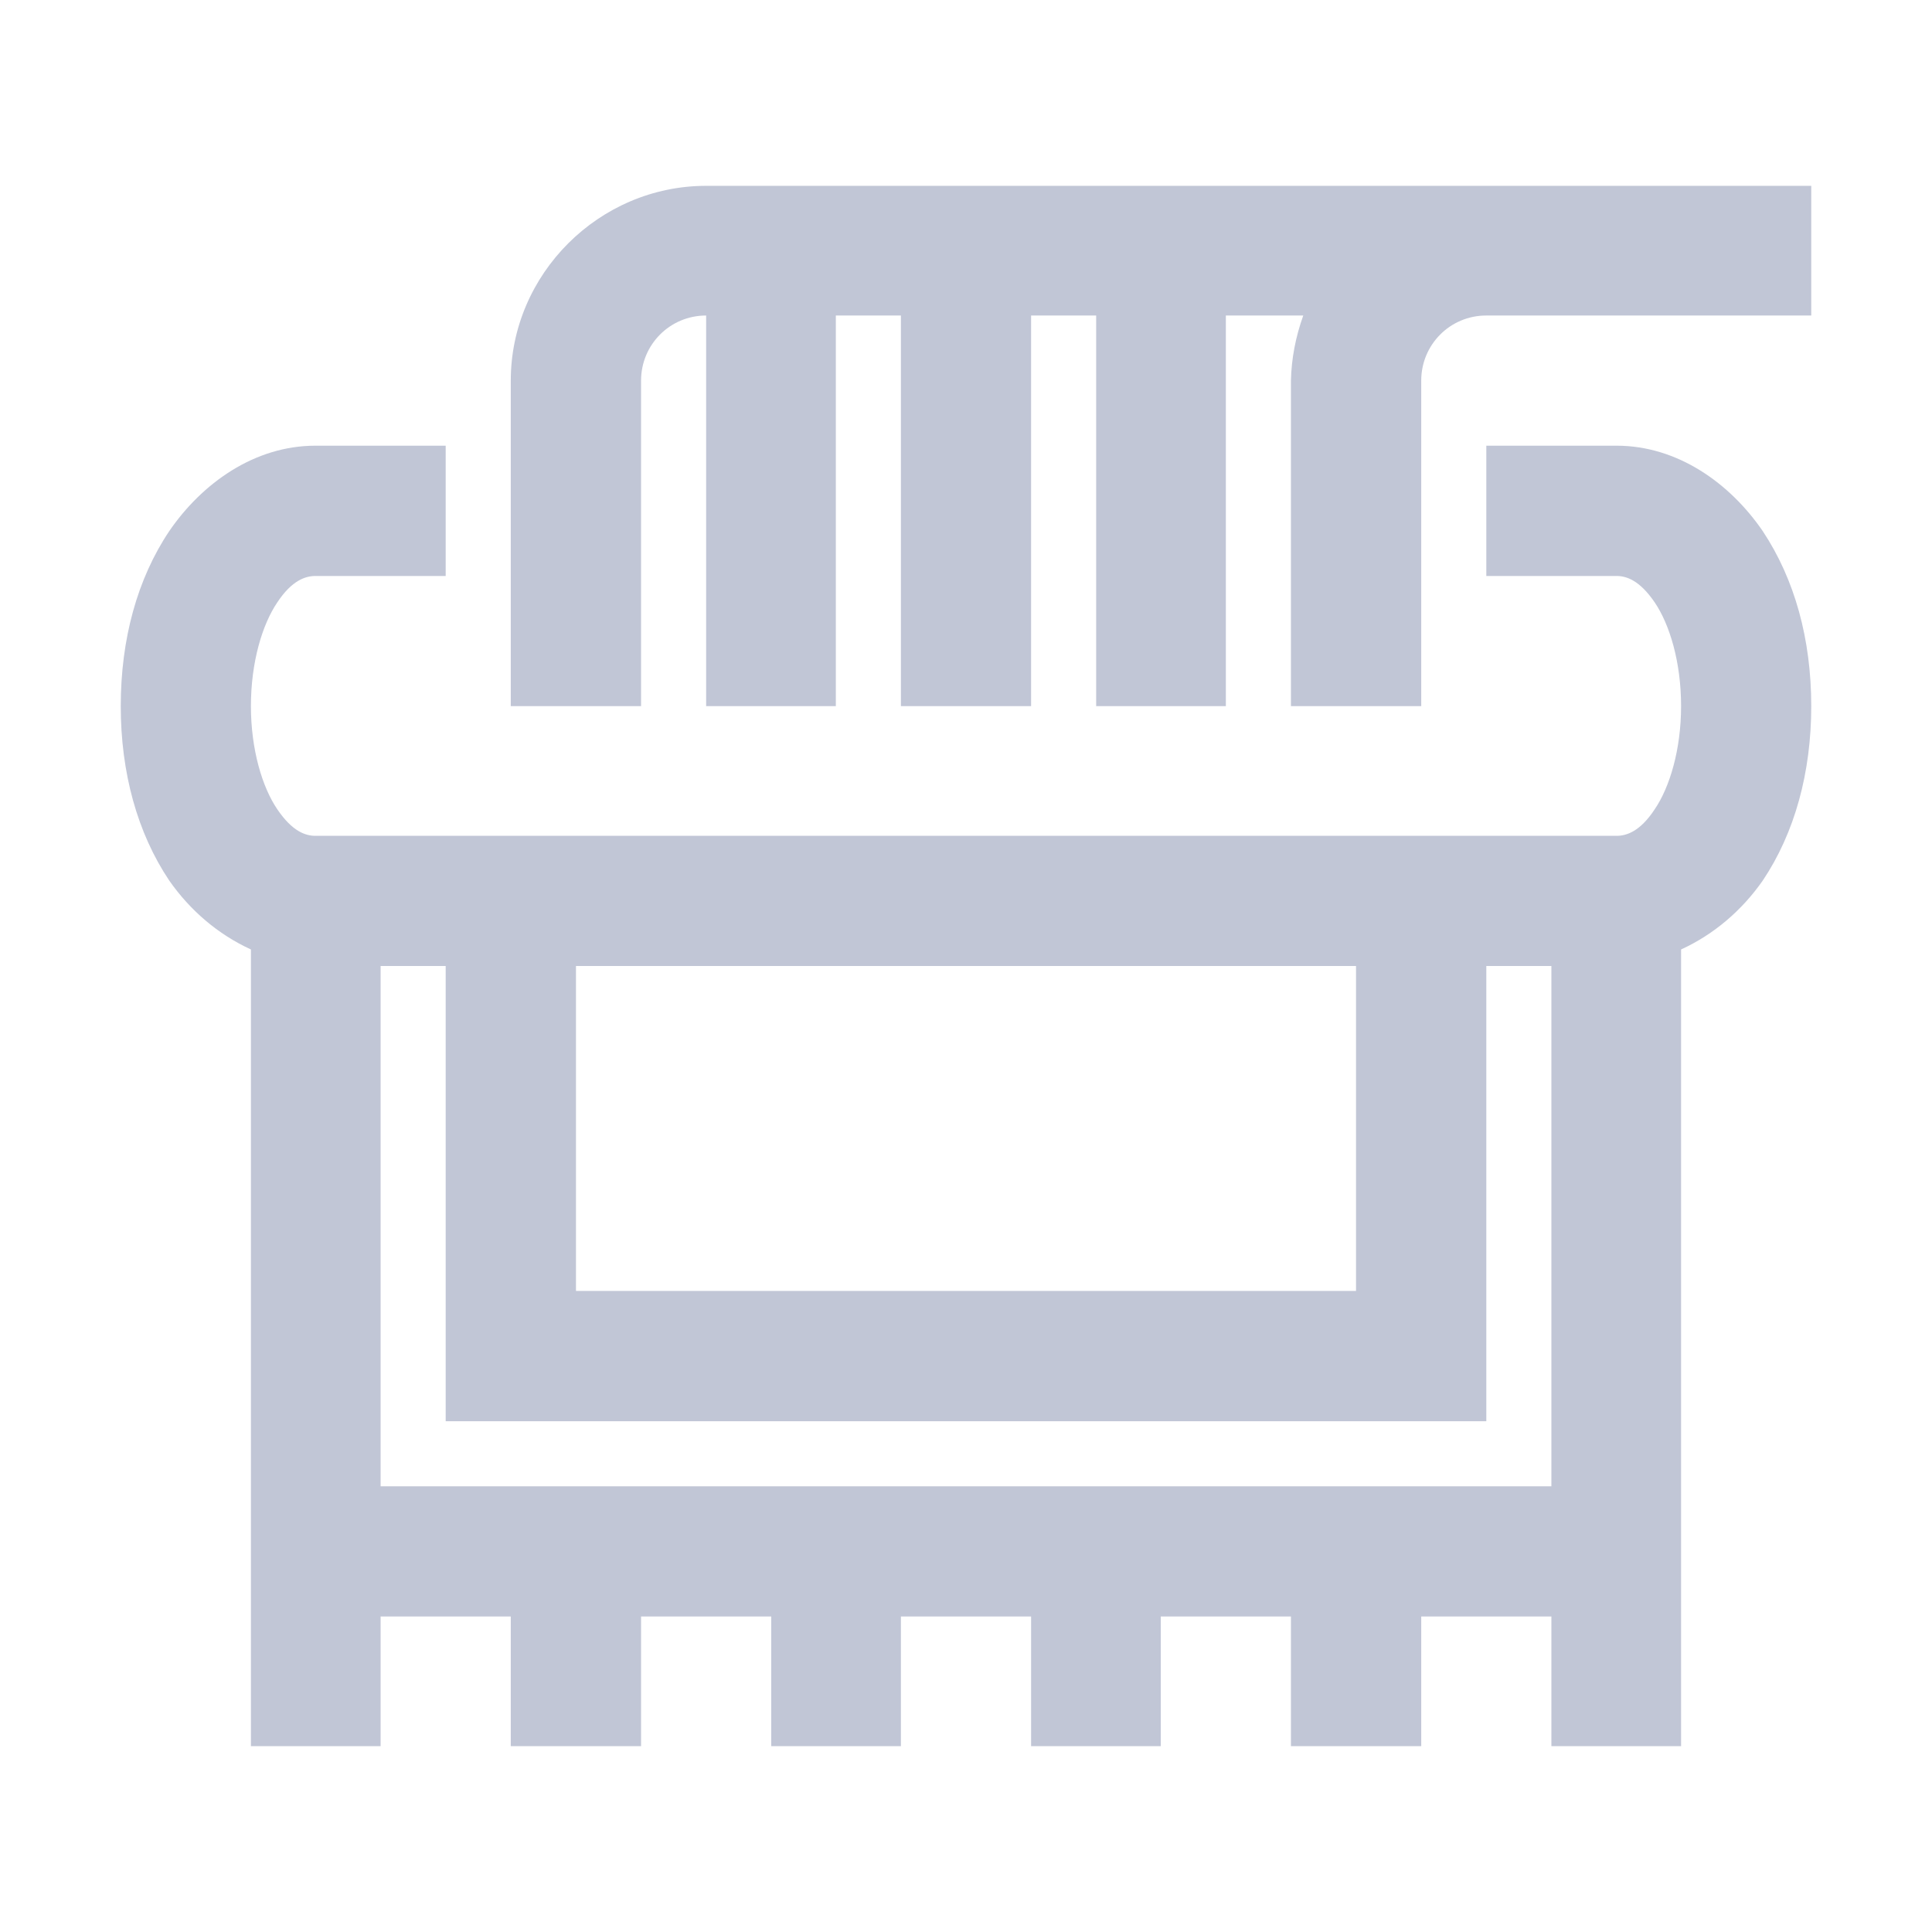 
<svg xmlns="http://www.w3.org/2000/svg" xmlns:xlink="http://www.w3.org/1999/xlink" width="16px" height="16px" viewBox="0 0 16 16" version="1.1">
<g id="surface1">
<path style=" stroke:none;fill-rule:nonzero;fill:#c1c6d6;fill-opacity:1;" d="M 5.848 1.539 C 4.961 1.539 4.23 2.27 4.23 3.152 L 4.23 5.848 L 5.309 5.848 L 5.309 3.152 C 5.309 2.855 5.547 2.613 5.848 2.613 L 5.848 5.848 L 6.922 5.848 L 6.922 2.613 L 7.461 2.613 L 7.461 5.848 L 8.539 5.848 L 8.539 2.613 L 9.078 2.613 L 9.078 5.848 L 10.152 5.848 L 10.152 2.613 L 10.793 2.613 C 10.73 2.789 10.695 2.969 10.691 3.152 L 10.691 5.848 L 11.77 5.848 L 11.77 3.152 C 11.77 2.855 12.008 2.613 12.309 2.613 L 15 2.613 L 15 1.539 Z M 2.613 3.691 C 2.105 3.691 1.672 4.004 1.402 4.398 C 1.137 4.793 1 5.293 1 5.848 C 1 6.398 1.137 6.898 1.402 7.293 C 1.574 7.539 1.805 7.738 2.078 7.863 L 2.078 14.461 L 3.152 14.461 L 3.152 13.387 L 4.23 13.387 L 4.23 14.461 L 5.309 14.461 L 5.309 13.387 L 6.387 13.387 L 6.387 14.461 L 7.461 14.461 L 7.461 13.387 L 8.539 13.387 L 8.539 14.461 L 9.613 14.461 L 9.613 13.387 L 10.691 13.387 L 10.691 14.461 L 11.77 14.461 L 11.77 13.387 L 12.848 13.387 L 12.848 14.461 L 13.922 14.461 L 13.922 7.863 C 14.195 7.738 14.426 7.539 14.598 7.293 C 14.863 6.898 15 6.398 15 5.848 C 15 5.293 14.863 4.797 14.598 4.398 C 14.328 4.004 13.895 3.691 13.387 3.691 L 12.309 3.691 L 12.309 4.77 L 13.387 4.77 C 13.469 4.77 13.578 4.805 13.703 4.988 C 13.828 5.172 13.922 5.484 13.922 5.848 C 13.922 6.207 13.828 6.52 13.703 6.703 C 13.582 6.887 13.469 6.922 13.387 6.922 L 2.613 6.922 C 2.531 6.922 2.422 6.887 2.297 6.703 C 2.172 6.52 2.078 6.207 2.078 5.848 C 2.078 5.484 2.172 5.172 2.297 4.988 C 2.418 4.805 2.531 4.77 2.613 4.77 L 3.691 4.77 L 3.691 3.691 Z M 3.152 8 L 3.691 8 L 3.691 11.77 L 12.309 11.77 L 12.309 8 L 12.848 8 L 12.848 12.309 L 3.152 12.309 Z M 4.77 8 L 11.23 8 L 11.23 10.691 L 4.77 10.691 Z M 4.77 8 "/>
</g>
</svg>
